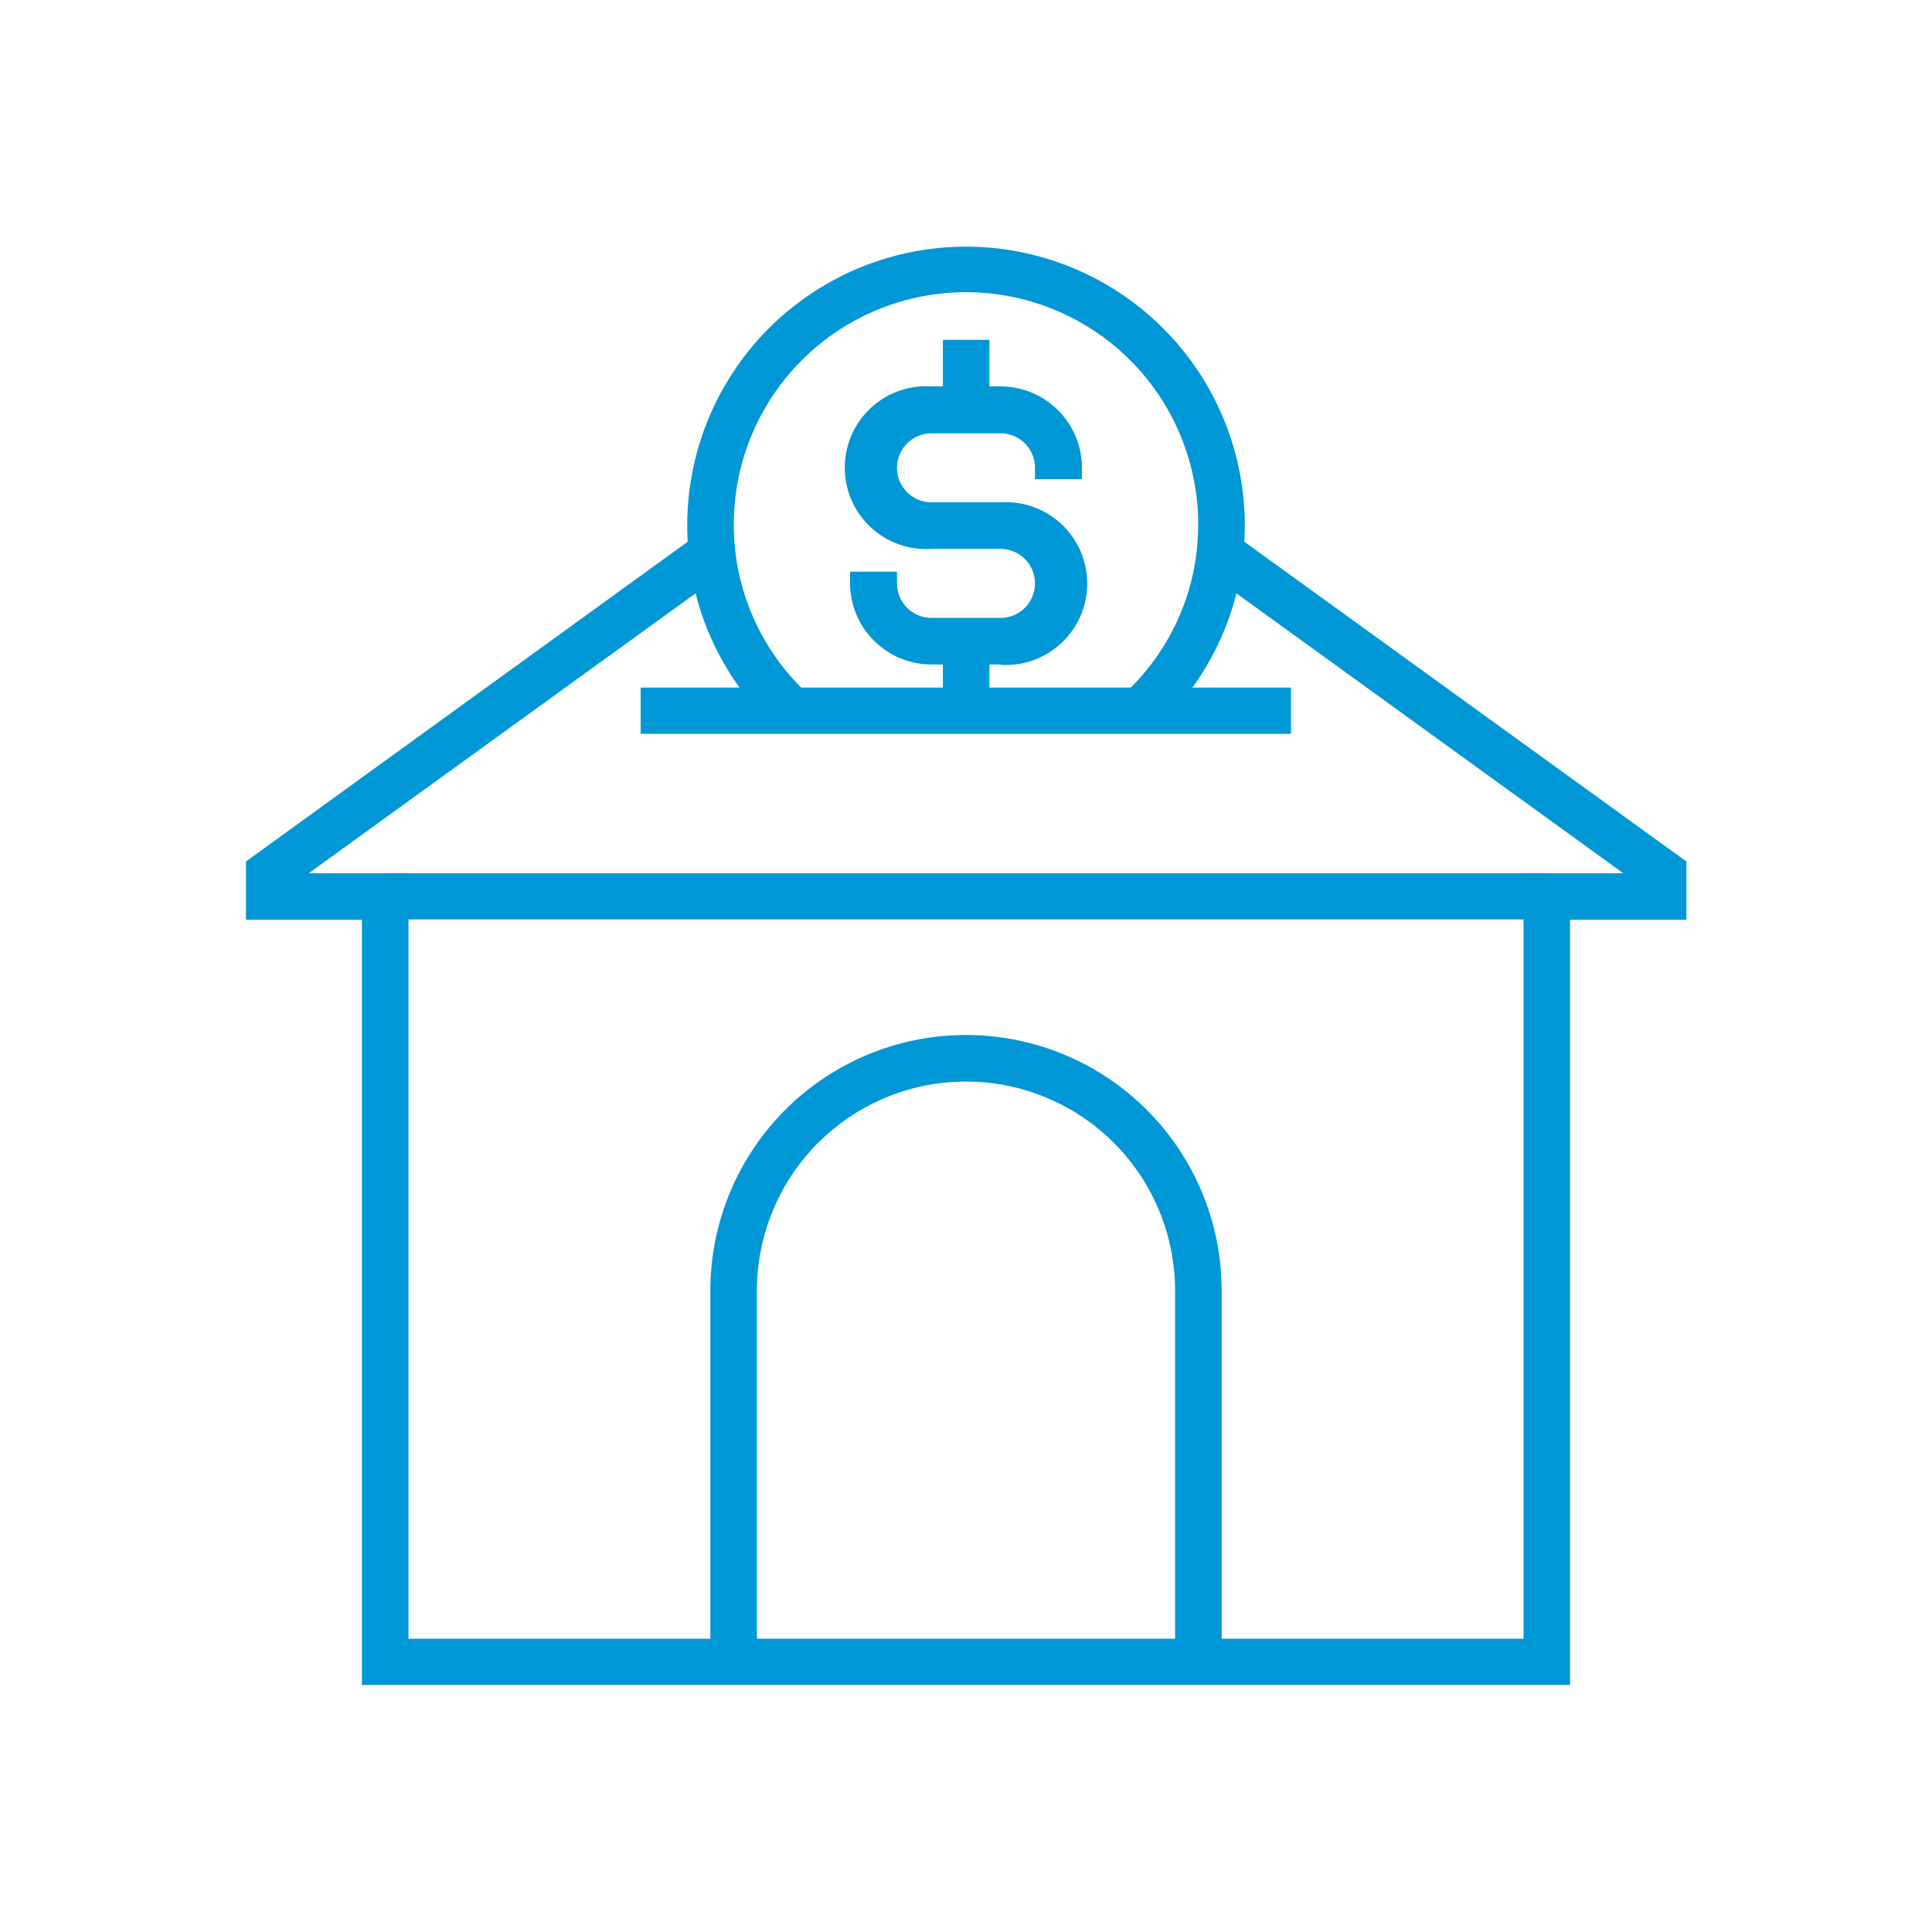 <svg xmlns="http://www.w3.org/2000/svg" viewBox="0 0 56 56"><defs><style>.cls-1{fill:none;}.cls-2{fill:#0097d6;}</style></defs><title>Real estateAsset 9</title><g id="Layer_2" data-name="Layer 2"><g id="Layer_8" data-name="Layer 8"><rect class="cls-1" width="56" height="56"/><polygon class="cls-2" points="45.51 48.84 10.49 48.84 10.49 26.66 7.13 26.66 7.13 24.97 20.24 15.48 21.03 16.57 8.95 25.31 11.84 25.31 11.84 47.5 44.16 47.5 44.16 25.31 47.05 25.31 34.97 16.57 35.76 15.48 48.88 24.97 48.88 26.66 45.51 26.66 45.51 48.84"/><rect class="cls-2" x="11.17" y="25.31" width="33.67" height="1.34"/><path class="cls-2" d="M35.41,48.17H34.06V37.41a6.06,6.06,0,0,0-12.12,0V48.17H20.59V37.41a7.41,7.41,0,0,1,14.82,0Z"/><path class="cls-2" d="M29,19.26H27a2.36,2.36,0,0,1-2.36-2.35v-.34H26v.34a1,1,0,0,0,1,1h2a1,1,0,0,0,0-2H27a2.36,2.36,0,1,1,0-4.71h2a2.36,2.36,0,0,1,2.36,2.36v.33H30v-.33a1,1,0,0,0-1-1H27a1,1,0,1,0,0,2h2a2.36,2.36,0,1,1,0,4.71Z"/><rect class="cls-2" x="27.33" y="9.85" width="1.35" height="2.02"/><rect class="cls-2" x="27.33" y="18.59" width="1.35" height="2.02"/><rect class="cls-2" x="18.57" y="19.93" width="18.85" height="1.34"/><path class="cls-2" d="M33.54,21.09l-.93-1a6.66,6.66,0,0,0,2.12-4.89,6.73,6.73,0,1,0-13.46,0,6.66,6.66,0,0,0,2.12,4.89l-.93,1a8,8,0,0,1-2.54-5.86,8.08,8.08,0,0,1,16.16,0A8,8,0,0,1,33.54,21.09Z"/></g></g></svg>